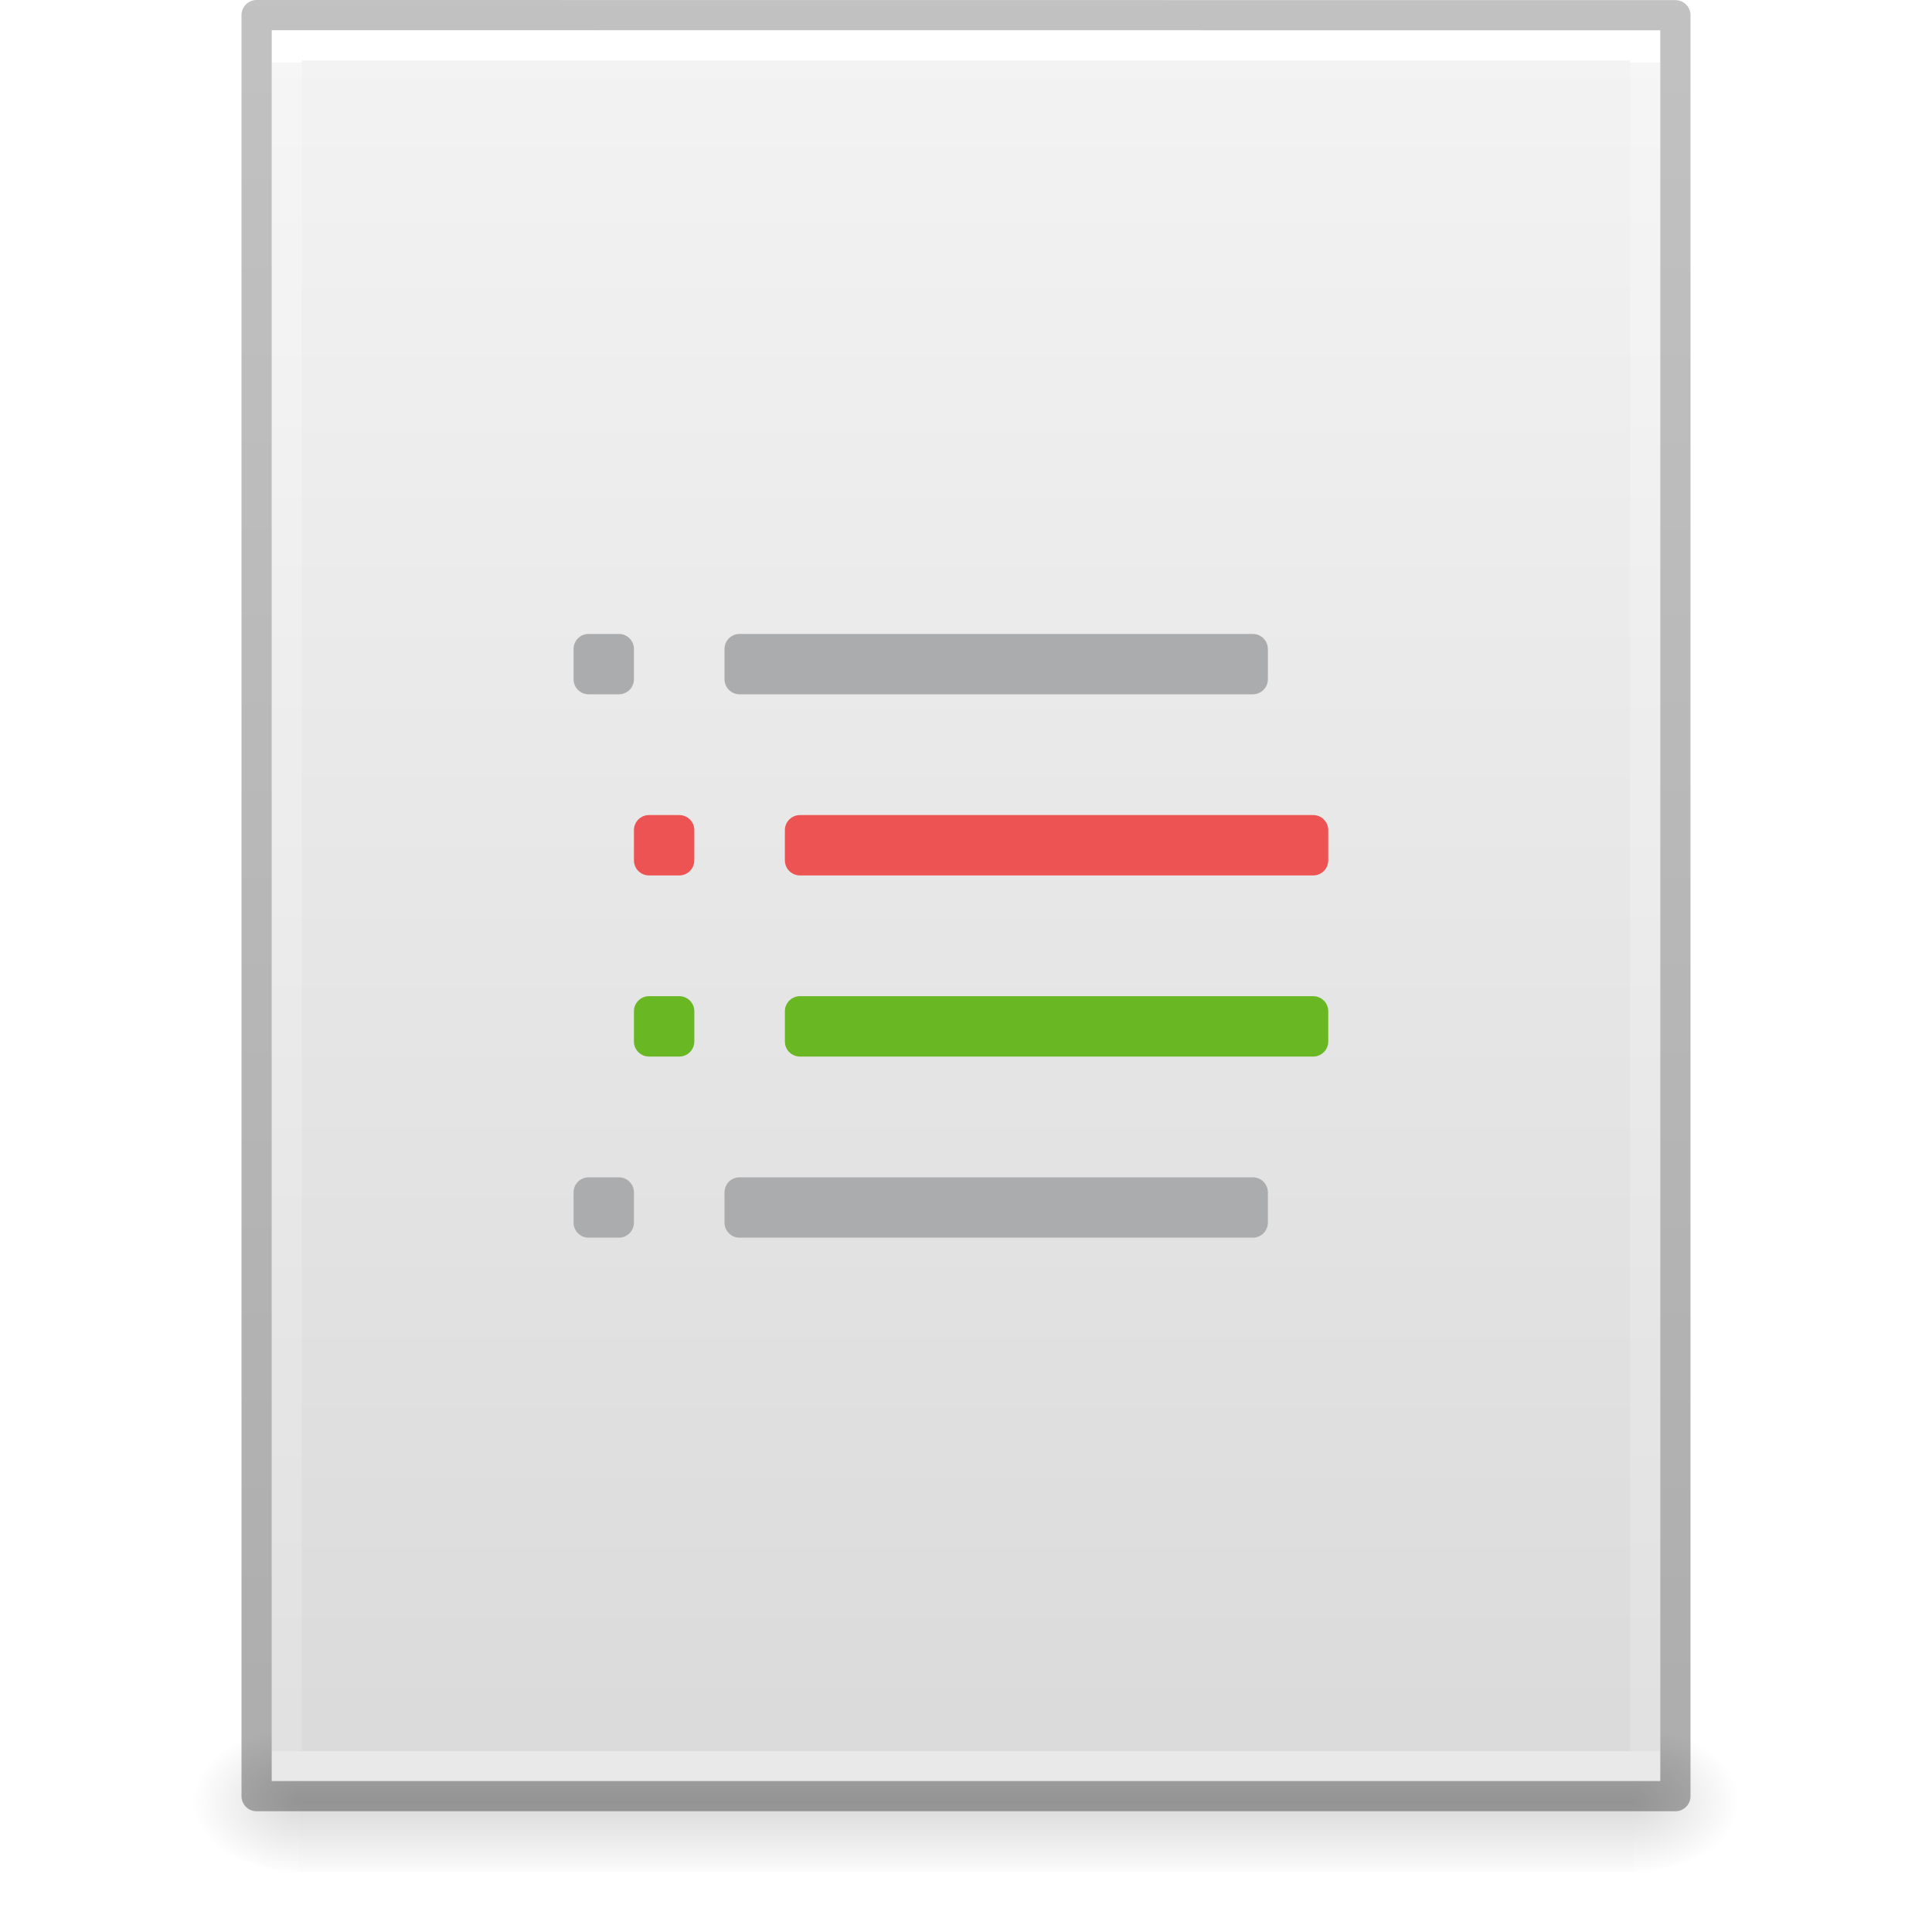 <?xml version='1.0' encoding='utf-8'?>
<svg xmlns="http://www.w3.org/2000/svg" xmlns:dc="http://purl.org/dc/elements/1.1/" xmlns:ns1="http://sodipodi.sourceforge.net/DTD/sodipodi-0.dtd" xmlns:ns2="http://www.inkscape.org/namespaces/inkscape" xmlns:ns3="http://www.w3.org/1999/xlink" xmlns:ns5="http://creativecommons.org/ns#" xmlns:rdf="http://www.w3.org/1999/02/22-rdf-syntax-ns#" version="1.1" width="64" height="64" id="svg3844" ns1:docname="base-generic.svg" ns2:version="1.4 (e7c3feb100, 2024-10-09)">
  <ns1:namedview id="namedview1" pagecolor="#ffffff" bordercolor="#000000" borderopacity="0.25" ns2:showpageshadow="2" ns2:pageopacity="0.0" ns2:pagecheckerboard="0" ns2:deskcolor="#d1d1d1" ns2:zoom="18.453125" ns2:cx="32.027096" ns2:cy="32" ns2:current-layer="svg3844" />
  <defs id="defs3846">
    <linearGradient x1="-51.786" y1="50.786" x2="-51.786" y2="2.906" id="linearGradient3033" ns3:href="#linearGradient3104-6" gradientUnits="userSpaceOnUse" gradientTransform="matrix(1.084,0,0,1.2,79.551,-4.163)" />
    <linearGradient id="linearGradient3104-6">
      <stop id="stop3106-3" style="stop-color:#000000;stop-opacity:0.318" offset="0" />
      <stop id="stop3108-9" style="stop-color:#000000;stop-opacity:0.24" offset="1" />
    </linearGradient>
    <linearGradient x1="24" y1="5.864" x2="24" y2="42.176" id="linearGradient3093" ns3:href="#linearGradient3977-4" gradientUnits="userSpaceOnUse" gradientTransform="matrix(1.216,0,0,1.541,2.811,-6.973)" />
    <linearGradient id="linearGradient3977-4">
      <stop id="stop3979-7" style="stop-color:#ffffff;stop-opacity:1" offset="0" />
      <stop id="stop3981-6" style="stop-color:#ffffff;stop-opacity:0.235" offset="0" />
      <stop id="stop3983-5" style="stop-color:#ffffff;stop-opacity:0.157" offset="1" />
      <stop id="stop3985-6" style="stop-color:#ffffff;stop-opacity:0.392" offset="1" />
    </linearGradient>
    <linearGradient x1="25.132" y1="0.985" x2="25.132" y2="47.013" id="linearGradient3096" ns3:href="#linearGradient3600-9" gradientUnits="userSpaceOnUse" gradientTransform="matrix(1.314,0,0,1.26,0.457,-2.179)" />
    <linearGradient id="linearGradient3600-9">
      <stop id="stop3602-3" style="stop-color:#f4f4f4;stop-opacity:1" offset="0" />
      <stop id="stop3604-7" style="stop-color:#dbdbdb;stop-opacity:1" offset="1" />
    </linearGradient>
    <radialGradient cx="605.714" cy="486.648" r="117.143" fx="605.714" fy="486.648" id="radialGradient3153" ns3:href="#linearGradient5060" gradientUnits="userSpaceOnUse" gradientTransform="matrix(0.031,0,0,0.021,35.221,49.451)" />
    <linearGradient id="linearGradient5060">
      <stop id="stop5062" style="stop-color:#000000;stop-opacity:1" offset="0" />
      <stop id="stop5064" style="stop-color:#000000;stop-opacity:0" offset="1" />
    </linearGradient>
    <radialGradient cx="605.714" cy="486.648" r="117.143" fx="605.714" fy="486.648" id="radialGradient3156" ns3:href="#linearGradient5060" gradientUnits="userSpaceOnUse" gradientTransform="matrix(-0.031,0,0,0.021,28.779,49.451)" />
    <linearGradient id="linearGradient5048">
      <stop id="stop5050" style="stop-color:#000000;stop-opacity:0" offset="0" />
      <stop id="stop5056" style="stop-color:#000000;stop-opacity:1" offset="0.5" />
      <stop id="stop5052" style="stop-color:#000000;stop-opacity:0" offset="1" />
    </linearGradient>
    <linearGradient x1="302.857" y1="366.648" x2="302.857" y2="609.505" id="linearGradient3842" ns3:href="#linearGradient5048" gradientUnits="userSpaceOnUse" gradientTransform="matrix(0.092,0,0,0.021,-1.085,49.451)" />
    <radialGradient cx="6.563" cy="9.957" r="12.672" fx="6.033" fy="9.957" id="radialGradient3029" ns3:href="#linearGradient2867-449-88-871-390-598-476-591-434-148-57-177-8-3-3" gradientUnits="userSpaceOnUse" gradientTransform="matrix(0,10.035,-12.32,0,154.656,-88.474)" />
    <linearGradient id="linearGradient2867-449-88-871-390-598-476-591-434-148-57-177-8-3-3">
      <stop id="stop3750-1-0-7" style="stop-color:#ffcd7d;stop-opacity:1" offset="0" />
      <stop id="stop3752-3-7-4" style="stop-color:#fc8f36;stop-opacity:1" offset="0.262" />
      <stop id="stop3754-1-8-5" style="stop-color:#e23a0e;stop-opacity:1" offset="0.705" />
      <stop id="stop3756-1-6-2" style="stop-color:#ac441f;stop-opacity:1" offset="1" />
    </linearGradient>
  <defs id="defs3846">
    <linearGradient x1="-51.786" y1="50.786" x2="-51.786" y2="2.906" id="linearGradient3033" ns3:href="#linearGradient3104-6" gradientUnits="userSpaceOnUse" gradientTransform="matrix(1.084,0,0,1.2,79.551,-4.163)" />
    <linearGradient id="linearGradient3104-6">
      <stop id="stop3106-3" style="stop-color:#000000;stop-opacity:0.318" offset="0" />
      <stop id="stop3108-9" style="stop-color:#000000;stop-opacity:0.24" offset="1" />
    </linearGradient>
    <linearGradient x1="24" y1="5.864" x2="24" y2="42.176" id="linearGradient3093" ns3:href="#linearGradient3977-4" gradientUnits="userSpaceOnUse" gradientTransform="matrix(1.216,0,0,1.541,2.811,-6.973)" />
    <linearGradient id="linearGradient3977-4">
      <stop id="stop3979-7" style="stop-color:#ffffff;stop-opacity:1" offset="0" />
      <stop id="stop3981-6" style="stop-color:#ffffff;stop-opacity:0.235" offset="0" />
      <stop id="stop3983-5" style="stop-color:#ffffff;stop-opacity:0.157" offset="1" />
      <stop id="stop3985-6" style="stop-color:#ffffff;stop-opacity:0.392" offset="1" />
    </linearGradient>
    <linearGradient x1="25.132" y1="0.985" x2="25.132" y2="47.013" id="linearGradient3096" ns3:href="#linearGradient3600-9" gradientUnits="userSpaceOnUse" gradientTransform="matrix(1.314,0,0,1.26,0.457,-2.179)" />
    <linearGradient id="linearGradient3600-9">
      <stop id="stop3602-3" style="stop-color:#f4f4f4;stop-opacity:1" offset="0" />
      <stop id="stop3604-7" style="stop-color:#dbdbdb;stop-opacity:1" offset="1" />
    </linearGradient>
    <radialGradient cx="605.714" cy="486.648" r="117.143" fx="605.714" fy="486.648" id="radialGradient3153" ns3:href="#linearGradient5060" gradientUnits="userSpaceOnUse" gradientTransform="matrix(0.031,0,0,0.021,35.221,49.451)" />
    <linearGradient id="linearGradient5060">
      <stop id="stop5062" style="stop-color:#000000;stop-opacity:1" offset="0" />
      <stop id="stop5064" style="stop-color:#000000;stop-opacity:0" offset="1" />
    </linearGradient>
    <radialGradient cx="605.714" cy="486.648" r="117.143" fx="605.714" fy="486.648" id="radialGradient3156" ns3:href="#linearGradient5060" gradientUnits="userSpaceOnUse" gradientTransform="matrix(-0.031,0,0,0.021,28.779,49.451)" />
    <linearGradient id="linearGradient5048">
      <stop id="stop5050" style="stop-color:#000000;stop-opacity:0" offset="0" />
      <stop id="stop5056" style="stop-color:#000000;stop-opacity:1" offset="0.5" />
      <stop id="stop5052" style="stop-color:#000000;stop-opacity:0" offset="1" />
    </linearGradient>
    <linearGradient x1="302.857" y1="366.648" x2="302.857" y2="609.505" id="linearGradient3842" ns3:href="#linearGradient5048" gradientUnits="userSpaceOnUse" gradientTransform="matrix(0.092,0,0,0.021,-1.085,49.451)" />
  </defs>
  <linearGradient x1="-51.786" y1="50.786" x2="-51.786" y2="2.906" id="linearGradient3033" ns3:href="#linearGradient3104-6" gradientUnits="userSpaceOnUse" gradientTransform="matrix(1.084,0,0,1.2,79.551,-4.163)" />
    <linearGradient id="linearGradient3104-6">
      <stop id="stop3106-3" style="stop-color:#000000;stop-opacity:0.318" offset="0" />
      <stop id="stop3108-9" style="stop-color:#000000;stop-opacity:0.24" offset="1" />
    </linearGradient>
    <stop id="stop3106-3" style="stop-color:#000000;stop-opacity:0.318" offset="0" />
      <stop id="stop3108-9" style="stop-color:#000000;stop-opacity:0.24" offset="1" />
    <linearGradient x1="24" y1="5.864" x2="24" y2="42.176" id="linearGradient3093" ns3:href="#linearGradient3977-4" gradientUnits="userSpaceOnUse" gradientTransform="matrix(1.216,0,0,1.541,2.811,-6.973)" />
    <linearGradient id="linearGradient3977-4">
      <stop id="stop3979-7" style="stop-color:#ffffff;stop-opacity:1" offset="0" />
      <stop id="stop3981-6" style="stop-color:#ffffff;stop-opacity:0.235" offset="0" />
      <stop id="stop3983-5" style="stop-color:#ffffff;stop-opacity:0.157" offset="1" />
      <stop id="stop3985-6" style="stop-color:#ffffff;stop-opacity:0.392" offset="1" />
    </linearGradient>
    <stop id="stop3979-7" style="stop-color:#ffffff;stop-opacity:1" offset="0" />
      <stop id="stop3981-6" style="stop-color:#ffffff;stop-opacity:0.235" offset="0" />
      <stop id="stop3983-5" style="stop-color:#ffffff;stop-opacity:0.157" offset="1" />
      <stop id="stop3985-6" style="stop-color:#ffffff;stop-opacity:0.392" offset="1" />
    <linearGradient x1="25.132" y1="0.985" x2="25.132" y2="47.013" id="linearGradient3096" ns3:href="#linearGradient3600-9" gradientUnits="userSpaceOnUse" gradientTransform="matrix(1.314,0,0,1.26,0.457,-2.179)" />
    <linearGradient id="linearGradient3600-9">
      <stop id="stop3602-3" style="stop-color:#f4f4f4;stop-opacity:1" offset="0" />
      <stop id="stop3604-7" style="stop-color:#dbdbdb;stop-opacity:1" offset="1" />
    </linearGradient>
    <stop id="stop3602-3" style="stop-color:#f4f4f4;stop-opacity:1" offset="0" />
      <stop id="stop3604-7" style="stop-color:#dbdbdb;stop-opacity:1" offset="1" />
    <radialGradient cx="605.714" cy="486.648" r="117.143" fx="605.714" fy="486.648" id="radialGradient3153" ns3:href="#linearGradient5060" gradientUnits="userSpaceOnUse" gradientTransform="matrix(0.031,0,0,0.021,35.221,49.451)" />
    <linearGradient id="linearGradient5060">
      <stop id="stop5062" style="stop-color:#000000;stop-opacity:1" offset="0" />
      <stop id="stop5064" style="stop-color:#000000;stop-opacity:0" offset="1" />
    </linearGradient>
    <stop id="stop5062" style="stop-color:#000000;stop-opacity:1" offset="0" />
      <stop id="stop5064" style="stop-color:#000000;stop-opacity:0" offset="1" />
    <radialGradient cx="605.714" cy="486.648" r="117.143" fx="605.714" fy="486.648" id="radialGradient3156" ns3:href="#linearGradient5060" gradientUnits="userSpaceOnUse" gradientTransform="matrix(-0.031,0,0,0.021,28.779,49.451)" />
    <linearGradient id="linearGradient5048">
      <stop id="stop5050" style="stop-color:#000000;stop-opacity:0" offset="0" />
      <stop id="stop5056" style="stop-color:#000000;stop-opacity:1" offset="0.5" />
      <stop id="stop5052" style="stop-color:#000000;stop-opacity:0" offset="1" />
    </linearGradient>
    <stop id="stop5050" style="stop-color:#000000;stop-opacity:0" offset="0" />
      <stop id="stop5056" style="stop-color:#000000;stop-opacity:1" offset="0.5" />
      <stop id="stop5052" style="stop-color:#000000;stop-opacity:0" offset="1" />
    <linearGradient x1="302.857" y1="366.648" x2="302.857" y2="609.505" id="linearGradient3842" ns3:href="#linearGradient5048" gradientUnits="userSpaceOnUse" gradientTransform="matrix(0.092,0,0,0.021,-1.085,49.451)" />
  </defs>
  <rect style="display:inline;overflow:visible;visibility:visible;opacity:0.15;fill:url(#linearGradient3842);fill-opacity:1;fill-rule:nonzero;stroke:none;stroke-width:1;marker:none" id="rect2879" y="57" x="9.9" height="5" width="44.2" />
  <path style="display:inline;overflow:visible;visibility:visible;opacity:0.15;fill:url(#radialGradient3156);fill-opacity:1;fill-rule:nonzero;stroke:none;stroke-width:1;marker:none" id="path2881" d="m 9.9,57 c 0,0 0,5 0,5 -1.613,0.01 -3.9,-1.12 -3.9,-2.5 0,-1.38 1.8,-2.499 3.9,-2.499 z" />
  <path style="display:inline;overflow:visible;visibility:visible;opacity:0.15;fill:url(#radialGradient3153);fill-opacity:1;fill-rule:nonzero;stroke:none;stroke-width:1;marker:none" id="path2883" d="m 54.1,57 c 0,0 0,5 0,5 C 55.713,62.01 58,60.88 58,59.5 c 0,-1.38 -1.8,-2.499 -3.9,-2.499 z" />
  <path style="display:inline;fill:url(#linearGradient3096);fill-opacity:1;stroke:none" id="path4160-6" d="m 9,1 c 10.541,0 46,0.004 46,0.004 L 55,59 c 0,0 -30.667,0 -46,0 0,-19.333 0,-38.666 0,-58 z" />
  <path style="fill:none;stroke:url(#linearGradient3093);stroke-width:1;stroke-linecap:round;stroke-linejoin:miter;stroke-miterlimit:4;stroke-dasharray:none;stroke-dashoffset:0;stroke-opacity:1" id="rect6741-1-8" d="m 54.5,58.5 -45,0 0,-57 45,0 z" />
  <path style="display:inline;fill:none;stroke:url(#linearGradient3033);stroke-width:1;stroke-linecap:butt;stroke-linejoin:round;stroke-miterlimit:4;stroke-dasharray:none;stroke-dashoffset:0;stroke-opacity:1" id="path4160-6-1" d="m 8.5,0.5 c 10.77,0 47,0.004 47,0.004 l 4.9e-5,58.996 c 0,0 -31.333,0 -47,0 0,-19.667 0,-39.333 0,-59 z" />
<path id="rect4250" d="M 19.5,21 C 19.223,21 19,21.223 19,21.5 v 1 c 0,0.277 0.223,0.5 0.5,0.5 h 1 c 0.277,0 0.5,-0.223 0.5,-0.5 v -1 C 21,21.223 20.777,21 20.5,21 Z m 5,0 C 24.223,21 24,21.223 24,21.5 v 1 c 0,0.277 0.223,0.5 0.5,0.5 h 17 c 0.277,0 0.5,-0.223 0.5,-0.5 v -1 C 42,21.223 41.777,21 41.5,21 Z m -5,18 C 19.223,39 19,39.223 19,39.5 v 1 c 0,0.277 0.223,0.5 0.5,0.5 h 1 c 0.277,0 0.5,-0.223 0.5,-0.5 v -1 C 21,39.223 20.777,39 20.5,39 Z m 5,0 C 24.223,39 24,39.223 24,39.5 v 1 c 0,0.277 0.223,0.5 0.5,0.5 h 17 c 0.277,0 0.5,-0.223 0.5,-0.5 v -1 C 42,39.223 41.777,39 41.5,39 Z" style="color:#000000;clip-rule:nonzero;display:inline;overflow:visible;visibility:visible;opacity:1;isolation:auto;mix-blend-mode:normal;color-interpolation:sRGB;color-interpolation-filters:linearRGB;solid-color:#000000;solid-opacity:1;fill:#abacae;fill-opacity:1;fill-rule:nonzero;stroke:none;stroke-width:1;stroke-linecap:butt;stroke-linejoin:miter;stroke-miterlimit:4;stroke-dasharray:none;stroke-dashoffset:0;stroke-opacity:1;marker:none;color-rendering:auto;image-rendering:auto;shape-rendering:auto;text-rendering:auto;enable-background:accumulate" />
  <path id="rect4250-5" d="M 21.5,27 C 21.223,27 21,27.223 21,27.5 v 1 c 0,0.277 0.223,0.5 0.5,0.5 h 1 c 0.277,0 0.5,-0.223 0.5,-0.5 v -1 C 23,27.223 22.777,27 22.5,27 Z m 5,0 C 26.223,27 26,27.223 26,27.5 v 1 c 0,0.277 0.223,0.5 0.5,0.5 h 17 c 0.277,0 0.5,-0.223 0.5,-0.5 v -1 C 44,27.223 43.777,27 43.5,27 Z" style="color:#000000;clip-rule:nonzero;display:inline;overflow:visible;visibility:visible;opacity:1;isolation:auto;mix-blend-mode:normal;color-interpolation:sRGB;color-interpolation-filters:linearRGB;solid-color:#000000;solid-opacity:1;fill:#ed5353;fill-opacity:1;fill-rule:nonzero;stroke:none;stroke-width:1;stroke-linecap:butt;stroke-linejoin:miter;stroke-miterlimit:4;stroke-dasharray:none;stroke-dashoffset:0;stroke-opacity:1;marker:none;color-rendering:auto;image-rendering:auto;shape-rendering:auto;text-rendering:auto;enable-background:accumulate" />
  <path id="rect4250-5-5" d="M 21.5,33 C 21.223,33 21,33.223 21,33.5 v 1 c 0,0.277 0.223,0.5 0.5,0.5 h 1 c 0.277,0 0.5,-0.223 0.5,-0.5 v -1 C 23,33.223 22.777,33 22.5,33 Z m 5,0 C 26.223,33 26,33.223 26,33.5 v 1 c 0,0.277 0.223,0.5 0.5,0.5 h 17 c 0.277,0 0.5,-0.223 0.5,-0.5 v -1 C 44,33.223 43.777,33 43.5,33 Z" style="color:#000000;clip-rule:nonzero;display:inline;overflow:visible;visibility:visible;opacity:1;isolation:auto;mix-blend-mode:normal;color-interpolation:sRGB;color-interpolation-filters:linearRGB;solid-color:#000000;solid-opacity:1;fill:#68b723;fill-opacity:1;fill-rule:nonzero;stroke:none;stroke-width:1;stroke-linecap:butt;stroke-linejoin:miter;stroke-miterlimit:4;stroke-dasharray:none;stroke-dashoffset:0;stroke-opacity:1;marker:none;color-rendering:auto;image-rendering:auto;shape-rendering:auto;text-rendering:auto;enable-background:accumulate" />
</svg>